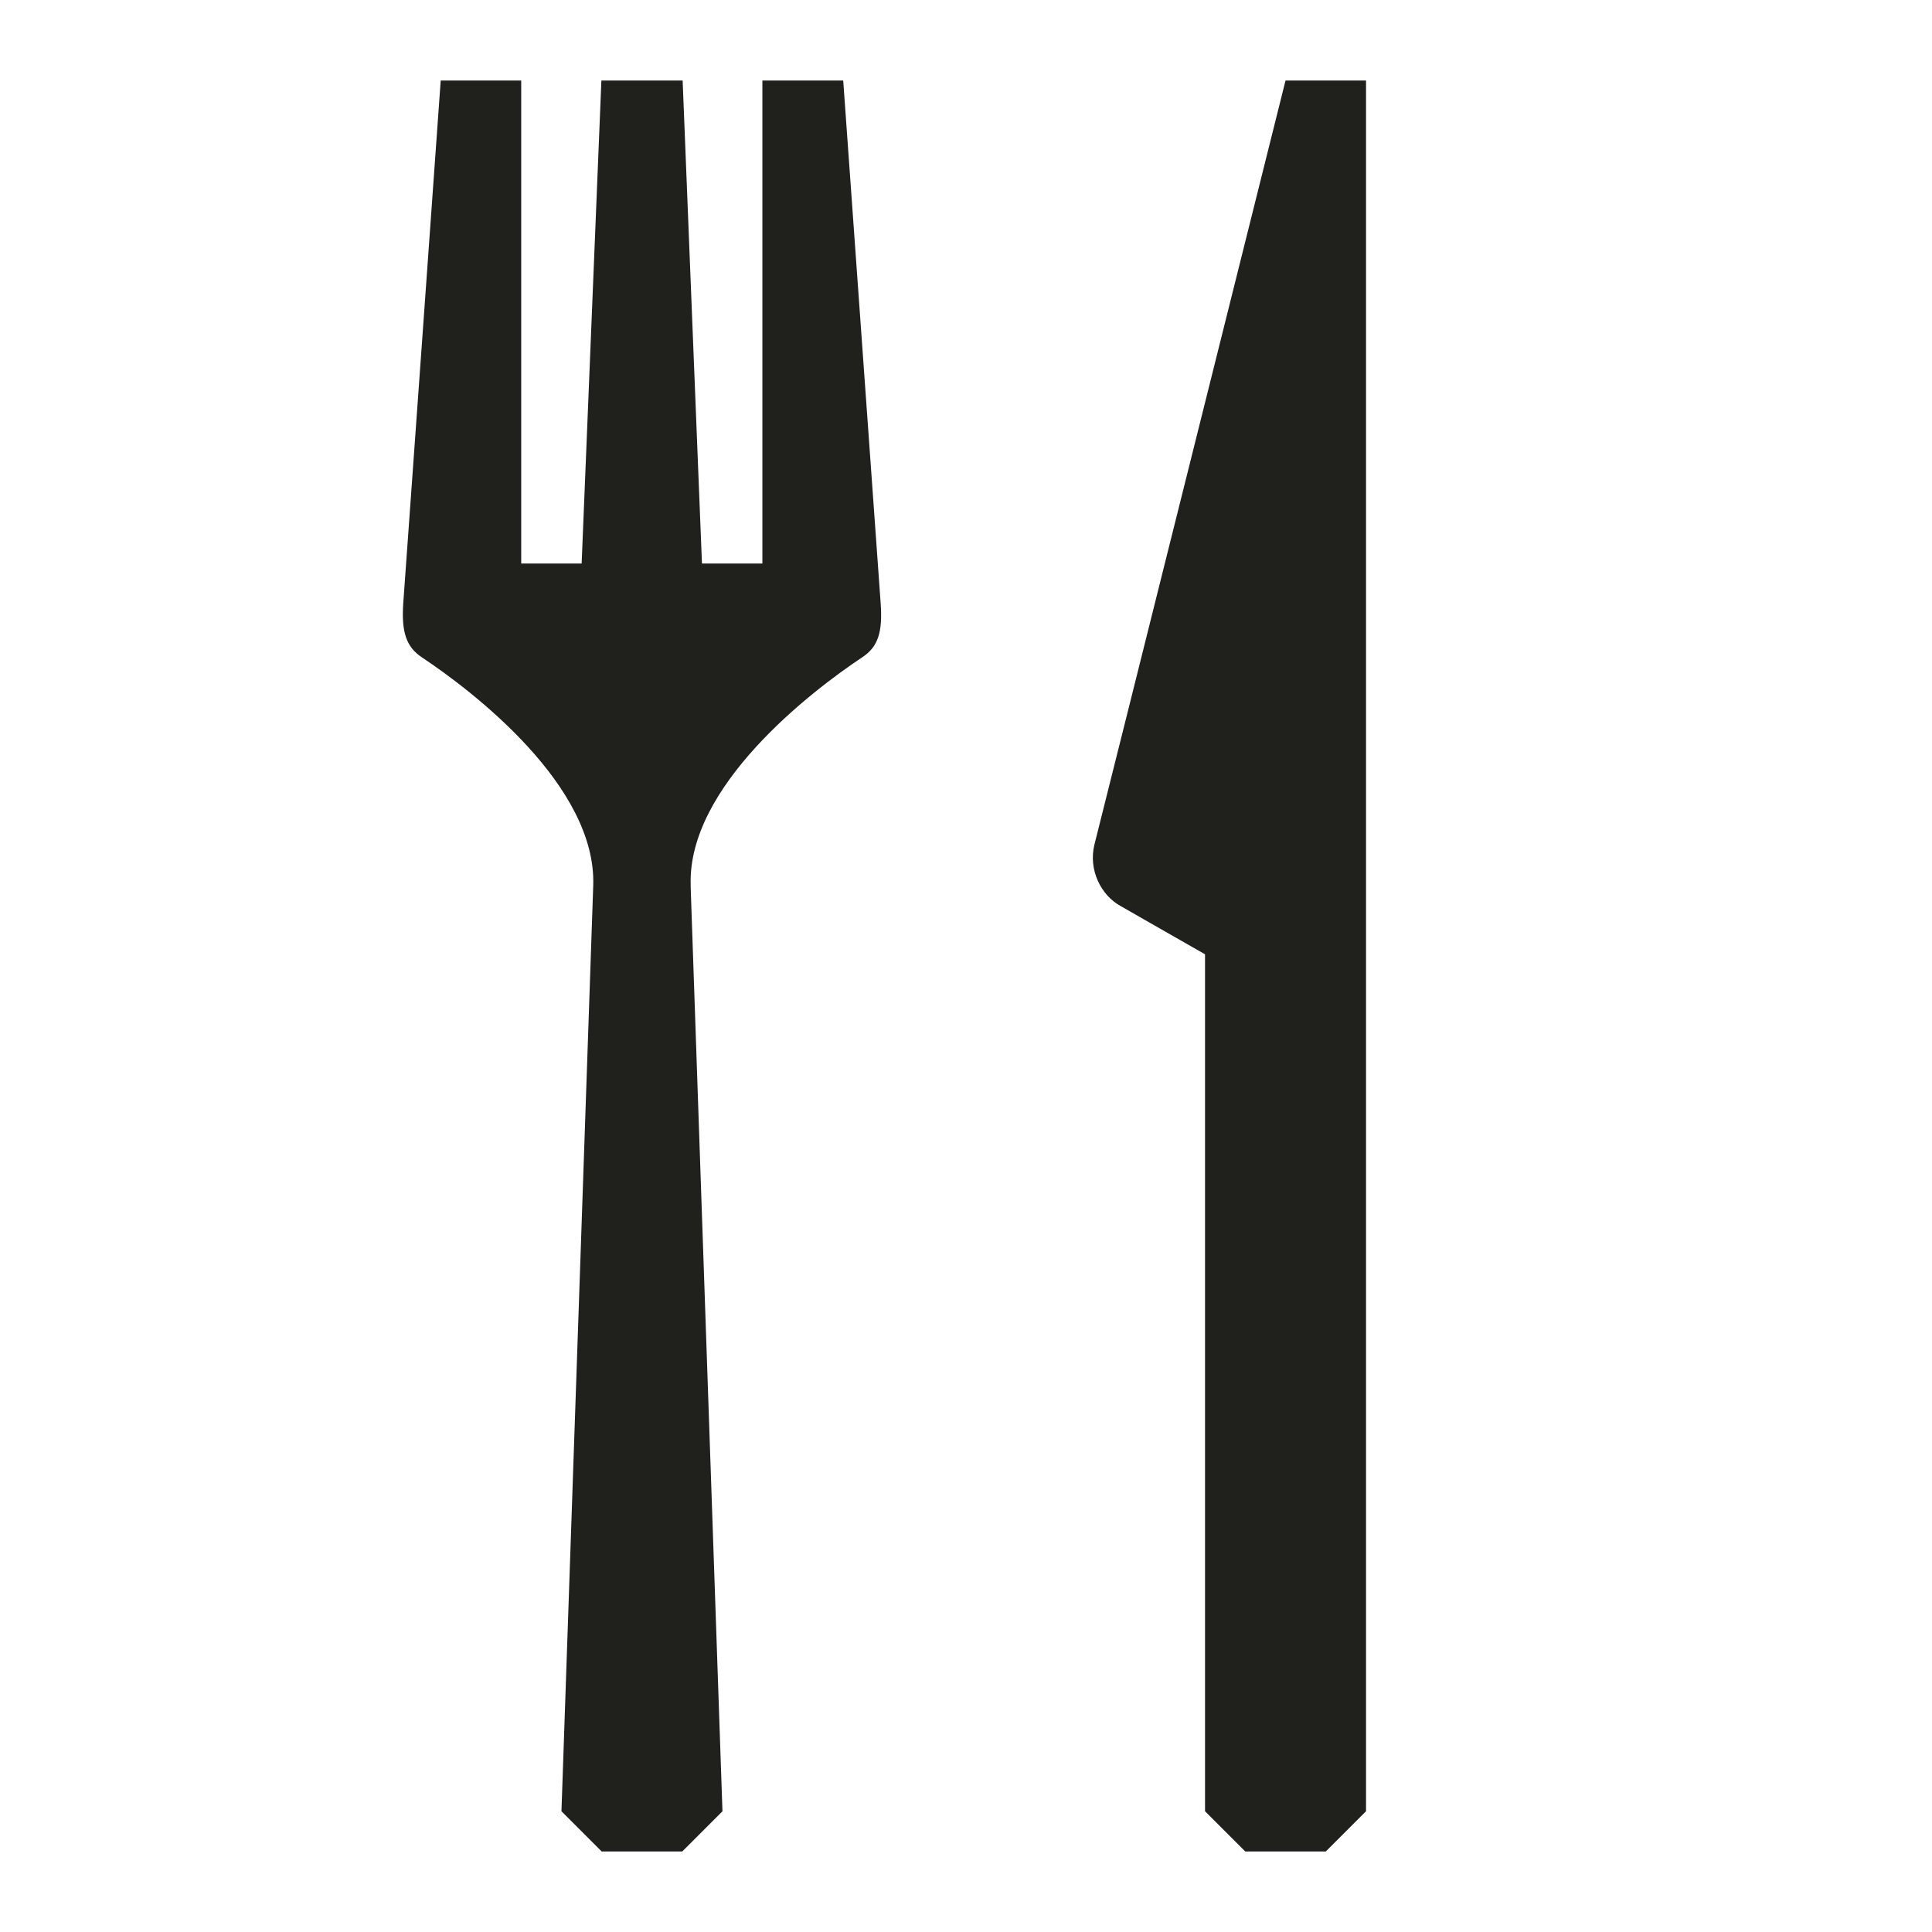 <svg width="18" height="18" viewBox="0 0 18 18" fill="none" xmlns="http://www.w3.org/2000/svg">
<path d="M12.727 0.75H11.977C11.977 0.75 10.256 7.639 10.196 7.871C10.14 8.104 10.256 8.34 10.44 8.441C10.508 8.479 10.838 8.67 11.227 8.891V16.875L11.602 17.25H12.352L12.727 16.875V0.75Z" fill="#20201D"/>
<path d="M7.103 0.75V5.25H6.54L6.36 0.75H5.603L5.419 5.25H4.856V0.75H4.106C4.106 0.75 3.772 5.426 3.757 5.621C3.739 5.888 3.784 6.026 3.93 6.124C4.41 6.443 5.558 7.324 5.527 8.25L5.231 16.875L5.606 17.25H6.356L6.731 16.875L6.435 8.269C6.435 8.269 6.435 8.254 6.435 8.246C6.405 7.327 7.553 6.443 8.033 6.124C8.182 6.026 8.224 5.888 8.205 5.621L7.856 0.75H7.103Z" fill="#20201D"/>
</svg>
